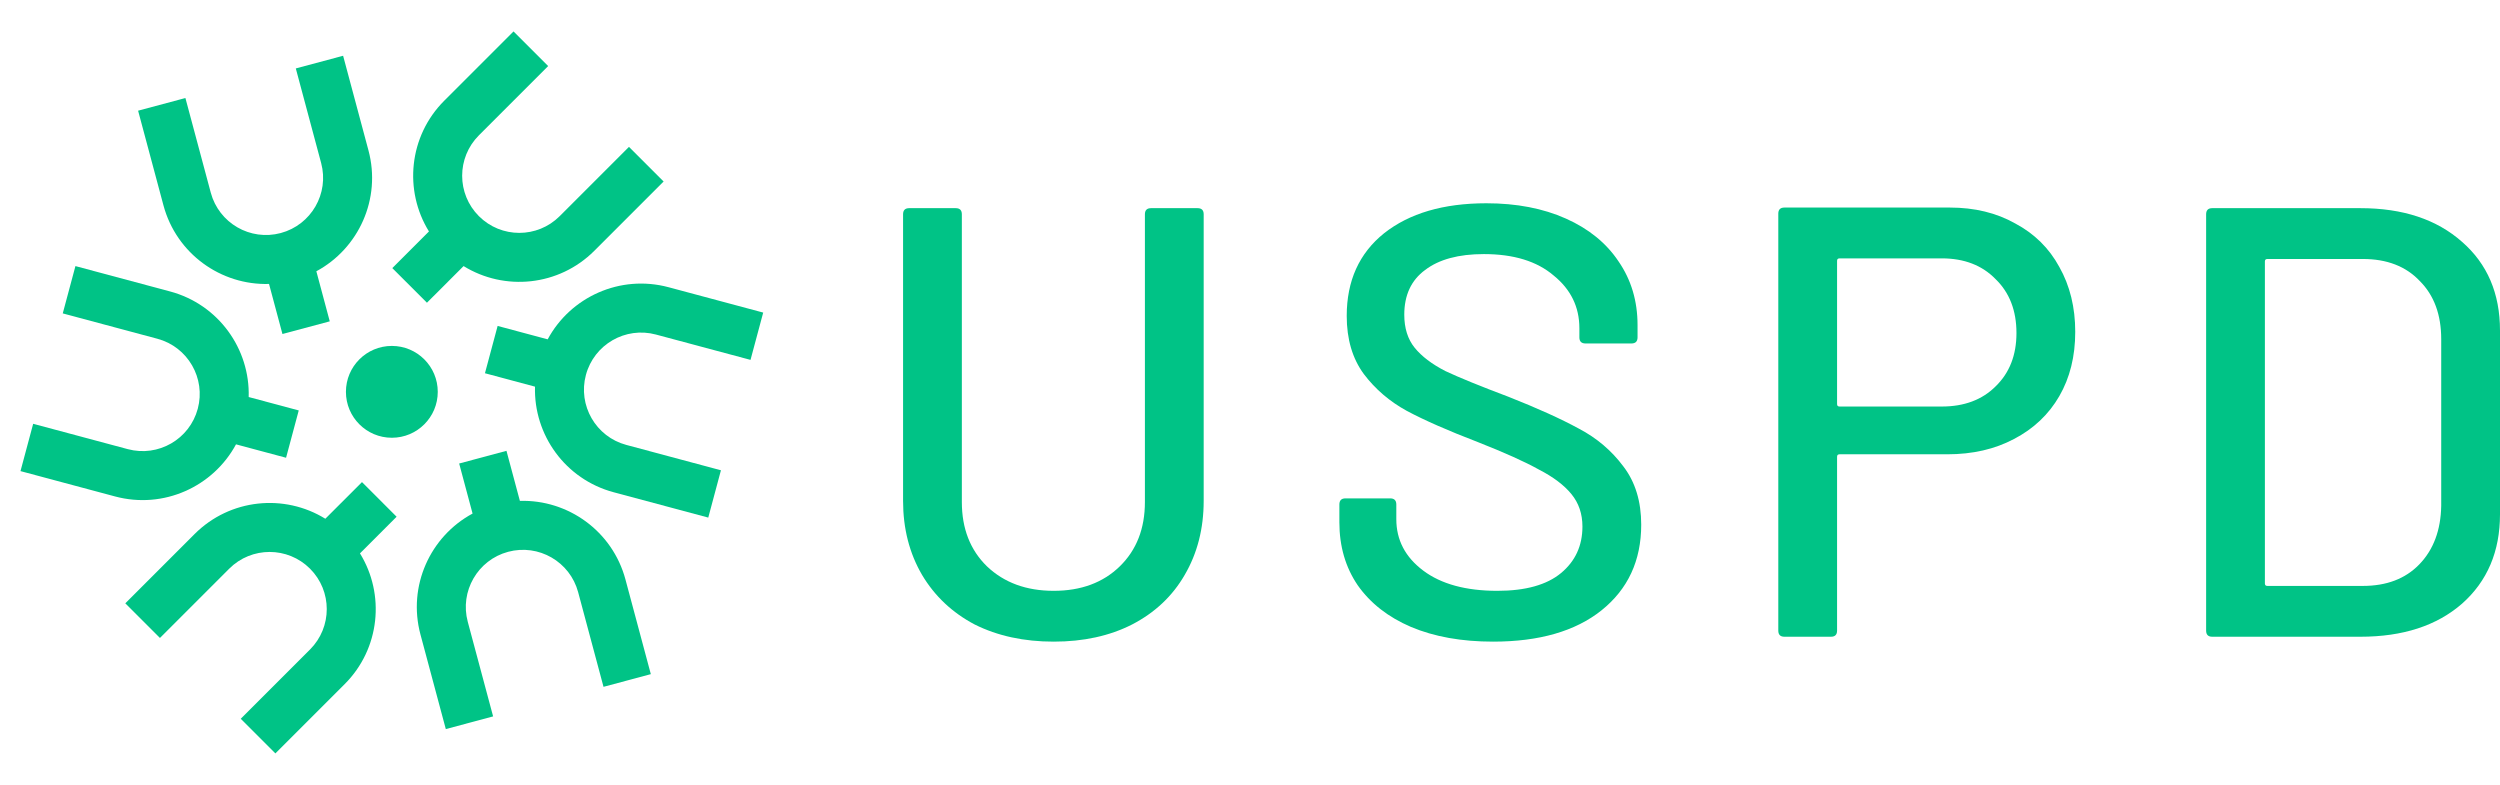 <svg width="325" height="102" viewBox="0 0 325 102" fill="none" xmlns="http://www.w3.org/2000/svg">
<path d="M287.591 82.776C287.061 82.776 286.796 82.511 286.796 81.981V27.857C286.796 27.327 287.061 27.061 287.591 27.061H306.853C312.371 27.061 316.775 28.521 320.065 31.439C323.355 34.304 325 38.151 325 42.98V66.858C325 71.686 323.355 75.56 320.065 78.478C316.775 81.344 312.371 82.776 306.853 82.776H287.591ZM294.436 75.852C294.436 76.064 294.543 76.17 294.755 76.17H307.171C310.249 76.17 312.69 75.242 314.494 73.385C316.351 71.474 317.306 68.927 317.359 65.744V44.094C317.359 40.911 316.431 38.39 314.573 36.533C312.769 34.623 310.302 33.668 307.171 33.668H294.755C294.543 33.668 294.436 33.774 294.436 33.986V75.852Z" fill="#00C386"/>
<path d="M253.464 26.982C256.701 26.982 259.54 27.672 261.981 29.051C264.475 30.378 266.385 32.261 267.711 34.702C269.091 37.143 269.781 39.956 269.781 43.139C269.781 46.323 269.091 49.109 267.711 51.496C266.332 53.884 264.368 55.741 261.821 57.068C259.328 58.394 256.436 59.058 253.146 59.058H239.138C238.925 59.058 238.819 59.164 238.819 59.376V81.98C238.819 82.511 238.554 82.776 238.023 82.776H231.974C231.444 82.776 231.178 82.511 231.178 81.98V27.778C231.178 27.247 231.444 26.982 231.974 26.982H253.464ZM252.43 52.849C255.348 52.849 257.683 51.974 259.434 50.223C261.238 48.472 262.14 46.164 262.14 43.298C262.14 40.38 261.238 38.045 259.434 36.294C257.683 34.49 255.348 33.588 252.43 33.588H239.138C238.925 33.588 238.819 33.694 238.819 33.906V52.531C238.819 52.743 238.925 52.849 239.138 52.849H252.43Z" fill="#00C386"/>
<path d="M194.097 83.413C190.011 83.413 186.456 82.776 183.431 81.503C180.46 80.229 178.152 78.425 176.507 76.091C174.915 73.756 174.119 71.023 174.119 67.893V65.584C174.119 65.054 174.384 64.788 174.915 64.788H180.725C181.256 64.788 181.521 65.054 181.521 65.584V67.495C181.521 70.201 182.688 72.429 185.023 74.18C187.358 75.931 190.568 76.807 194.654 76.807C198.315 76.807 201.074 76.037 202.932 74.499C204.789 72.96 205.717 70.944 205.717 68.45C205.717 66.805 205.24 65.399 204.285 64.231C203.329 63.064 201.923 62.003 200.066 61.048C198.262 60.039 195.609 58.846 192.107 57.466C188.233 55.98 185.156 54.627 182.874 53.407C180.646 52.186 178.788 50.594 177.303 48.631C175.817 46.615 175.074 44.094 175.074 41.07C175.074 36.507 176.692 32.925 179.929 30.325C183.219 27.725 187.65 26.425 193.221 26.425C197.148 26.425 200.597 27.088 203.568 28.415C206.54 29.741 208.821 31.598 210.413 33.986C212.058 36.374 212.881 39.133 212.881 42.264V43.855C212.881 44.386 212.615 44.651 212.085 44.651H206.115C205.585 44.651 205.319 44.386 205.319 43.855V42.662C205.319 39.902 204.205 37.621 201.976 35.817C199.801 33.959 196.776 33.031 192.903 33.031C189.613 33.031 187.066 33.721 185.262 35.1C183.458 36.427 182.556 38.364 182.556 40.911C182.556 42.662 183.007 44.094 183.909 45.209C184.811 46.323 186.137 47.331 187.888 48.233C189.693 49.082 192.425 50.196 196.087 51.576C199.854 53.062 202.905 54.441 205.24 55.715C207.574 56.935 209.511 58.58 211.05 60.65C212.589 62.666 213.358 65.186 213.358 68.211C213.358 72.88 211.634 76.595 208.185 79.354C204.789 82.06 200.093 83.413 194.097 83.413Z" fill="#00C386"/>
<path d="M136.979 83.413C133.106 83.413 129.683 82.67 126.712 81.185C123.793 79.646 121.512 77.497 119.867 74.738C118.222 71.925 117.399 68.715 117.399 65.107V27.857C117.399 27.327 117.665 27.061 118.195 27.061H124.244C124.775 27.061 125.04 27.327 125.04 27.857V65.266C125.04 68.715 126.128 71.501 128.303 73.623C130.532 75.746 133.424 76.807 136.979 76.807C140.534 76.807 143.4 75.746 145.575 73.623C147.751 71.501 148.838 68.715 148.838 65.266V27.857C148.838 27.327 149.104 27.061 149.634 27.061H155.683C156.214 27.061 156.479 27.327 156.479 27.857V65.107C156.479 68.715 155.657 71.925 154.012 74.738C152.42 77.497 150.138 79.646 147.167 81.185C144.249 82.67 140.853 83.413 136.979 83.413Z" fill="#00C386"/>
<path fill-rule="evenodd" clip-rule="evenodd" d="M24.103 12.742L27.399 25.043C28.461 29.006 32.534 31.358 36.497 30.296C40.46 29.234 42.812 25.161 41.75 21.198L38.454 8.897L44.604 7.249L47.9 19.55C49.589 25.851 46.63 32.303 41.125 35.266L42.868 41.773L36.718 43.421L34.974 36.914C28.725 37.1 22.937 32.992 21.248 26.691L17.953 14.39L24.103 12.742Z" fill="#00C386"/>
<path fill-rule="evenodd" clip-rule="evenodd" d="M71.261 8.588L62.256 17.593C59.355 20.494 59.355 25.198 62.256 28.099C65.157 31 69.86 31 72.761 28.099L81.766 19.094L86.269 23.596L77.264 32.601C72.651 37.214 65.584 37.877 60.266 34.591L55.502 39.355L51 34.852L55.763 30.089C52.477 24.77 53.14 17.703 57.753 13.091L66.758 4.086L71.261 8.588Z" fill="#00C386"/>
<path fill-rule="evenodd" clip-rule="evenodd" d="M97.567 46.785L85.267 43.489C81.304 42.427 77.23 44.779 76.168 48.742C75.107 52.705 77.458 56.779 81.421 57.84L93.722 61.136L92.074 67.287L79.773 63.991C73.472 62.302 69.364 56.514 69.551 50.265L63.044 48.521L64.692 42.371L71.199 44.114C74.162 38.609 80.613 35.65 86.915 37.339L99.216 40.635L97.567 46.785Z" fill="#00C386"/>
<path fill-rule="evenodd" clip-rule="evenodd" d="M4.312 55.093L16.613 58.389C20.576 59.451 24.649 57.099 25.711 53.137C26.773 49.174 24.421 45.1 20.459 44.038L8.158 40.742L9.806 34.592L22.107 37.888C28.408 39.576 32.516 45.365 32.329 51.614L38.836 53.357L37.188 59.508L30.681 57.764C27.718 63.269 21.266 66.228 14.965 64.54L2.664 61.244L4.312 55.093Z" fill="#00C386"/>
<path fill-rule="evenodd" clip-rule="evenodd" d="M78.457 89.287L75.16 76.986C74.099 73.023 70.025 70.671 66.062 71.733C62.099 72.795 59.748 76.869 60.809 80.832L64.105 93.132L57.955 94.78L54.659 82.48C52.971 76.178 55.929 69.727 61.434 66.763L59.691 60.256L65.841 58.608L67.585 65.115C73.834 64.929 79.623 69.037 81.311 75.338L84.607 87.639L78.457 89.287Z" fill="#00C386"/>
<path fill-rule="evenodd" clip-rule="evenodd" d="M31.298 93.44L40.303 84.435C43.204 81.534 43.204 76.831 40.303 73.93C37.402 71.028 32.699 71.028 29.797 73.93L20.793 82.934L16.29 78.432L25.295 69.427C29.908 64.814 36.975 64.151 42.293 67.437L47.057 62.673L51.559 67.176L46.796 71.939C50.082 77.258 49.419 84.325 44.806 88.938L35.801 97.943L31.298 93.44Z" fill="#00C386"/>
<circle cx="50.94" cy="50.939" r="5.969" fill="#00C386"/>
</svg>
